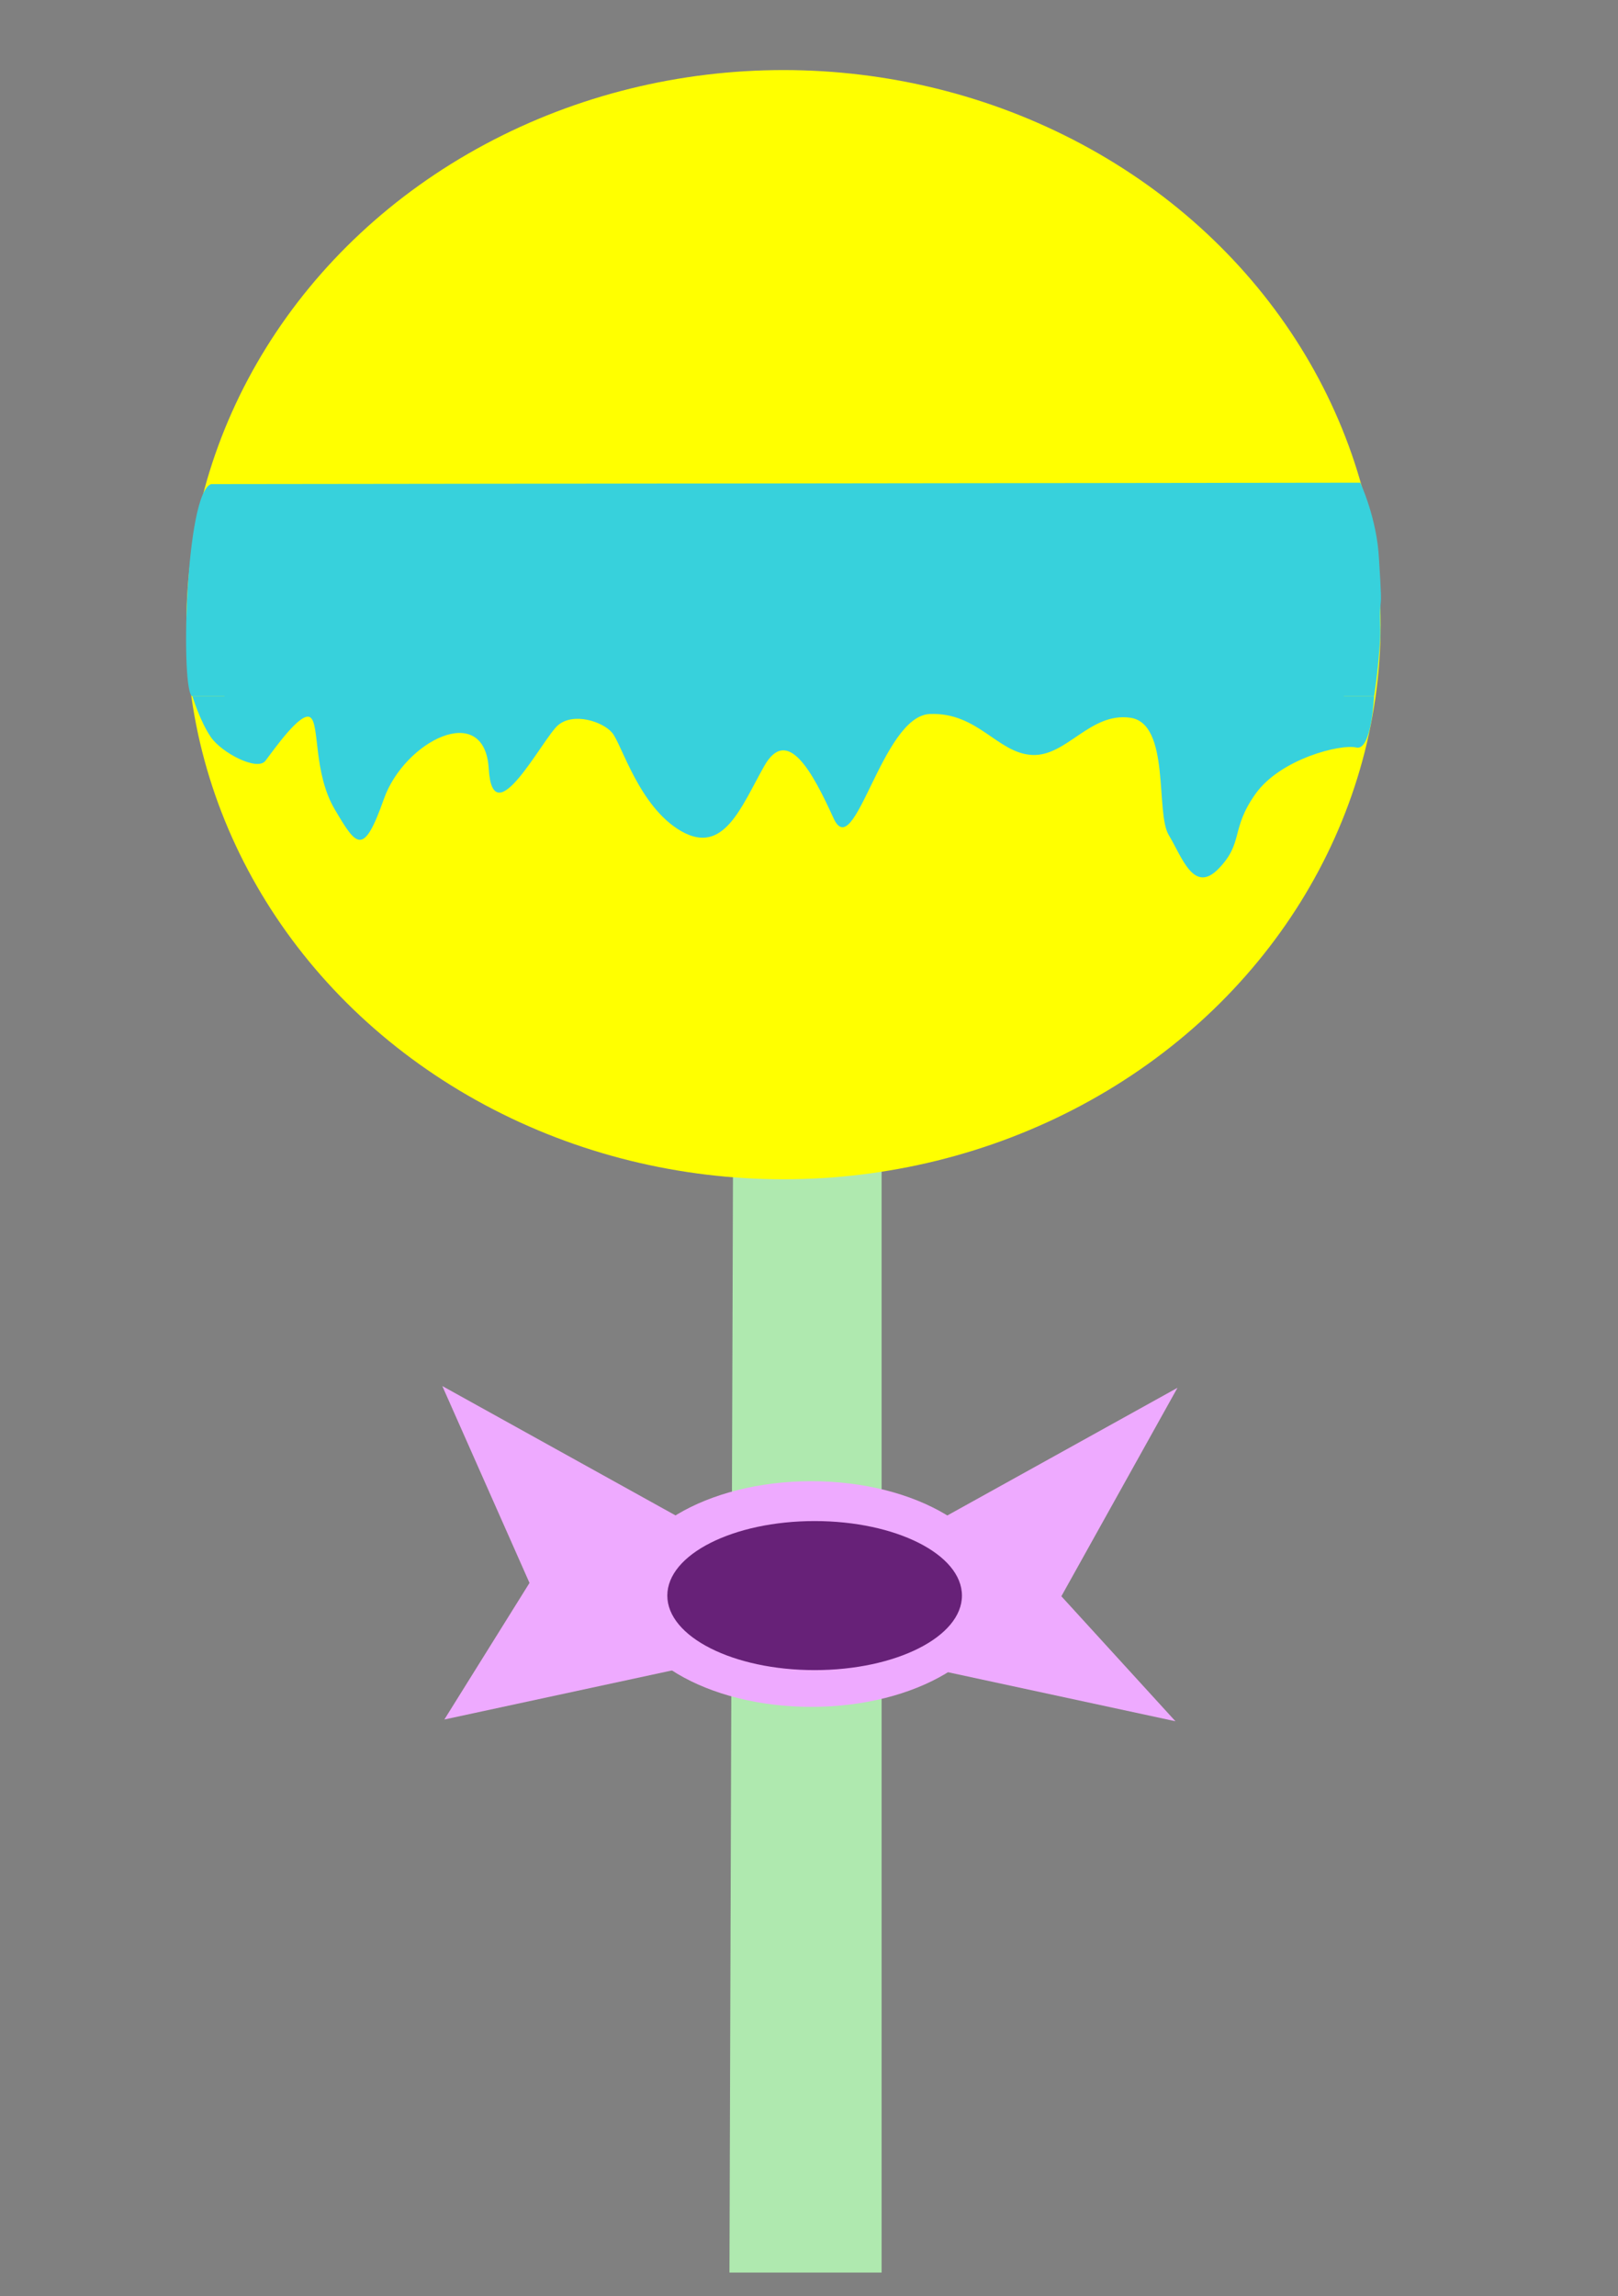 <?xml version="1.0" encoding="UTF-8" standalone="no"?>
<svg
   xmlns:dc="http://purl.org/dc/elements/1.1/"
   xmlns:cc="http://creativecommons.org/ns#"
   xmlns:rdf="http://www.w3.org/1999/02/22-rdf-syntax-ns#"
   xmlns:svg="http://www.w3.org/2000/svg"
   xmlns="http://www.w3.org/2000/svg"
   xmlns:sodipodi="http://sodipodi.sourceforge.net/DTD/sodipodi-0.dtd"
   xmlns:inkscape="http://www.inkscape.org/namespaces/inkscape"
   width="148mm"
   height="210mm"
   viewBox="0 0 148 210"
   version="1.1"
   id="svg3603"
   inkscape:version="1.0.1 (3bc2e813f5, 2020-09-07)"
   sodipodi:docname="pop.svg">
  <rect x="0" y="0" width="148" height="210" fill="#808080" stroke="none"/>
  <defs
     id="defs3597" />
  <sodipodi:namedview
     id="base"
     pagecolor="#ffffff"
     bordercolor="#666666"
     borderopacity="1.0"
     inkscape:pageopacity="0.0"
     inkscape:pageshadow="2"
     inkscape:zoom="0.70710678"
     inkscape:cx="76.635701"
     inkscape:cy="606.4201"
     inkscape:document-units="mm"
     inkscape:current-layer="layer1"
     inkscape:document-rotation="0"
     showgrid="false"
     inkscape:window-width="1267"
     inkscape:window-height="1041"
     inkscape:window-x="234"
     inkscape:window-y="0"
     inkscape:window-maximized="0" />
  <g
     inkscape:label="Layer 1"
     inkscape:groupmode="layer"
     id="layer1">
    <path
       style="fill:#afe9af;stroke:#000000;stroke-width:0;stroke-linecap:butt;stroke-linejoin:miter;stroke-miterlimit:4;stroke-dasharray:none;stroke-opacity:1"
       d="m 67.076,98.122 c 0,0 3.348,8.127 6.519,7.314 3.171,-0.813 4.229,-3.251 5.462,-4.876 1.233,-1.625 1.586,-1.625 1.586,-1.625 V 207.838 H 66.724 Z"
       id="path4199" />
    <ellipse
       style="fill:#ffff00;stroke:#170d05;stroke-width:0;stroke-linecap:round;stroke-linejoin:round"
       id="path4166"
       cx="71.666"
       cy="57.13"
       rx="54.62"
       ry="50.722" />
    <path
       style="fill:#37d1dc;fill-opacity:1;stroke:#000000;stroke-width:0;stroke-linecap:butt;stroke-linejoin:miter;stroke-miterlimit:4;stroke-dasharray:none;stroke-opacity:1"
       d="M 19.321,44.274 124.427,44.146 c 0,0 1.536,3.277 1.711,6.988 0.028,0.604 0.235,3.329 0.165,3.902 -0.132,1.081 -9.3e-4,2.404 -0.062,3.452 -0.169,2.922 -0.554,5.197 -0.554,5.197 H 17.605 c -1.113,-0.179 -0.678,-18.715 1.717,-19.412 z"
       id="path4170"
       sodipodi:nodetypes="ccsssccc" />
    <path
       style="fill:#37d1dc;fill-opacity:1;stroke:#000000;stroke-width:0;stroke-linecap:butt;stroke-linejoin:miter;stroke-miterlimit:4;stroke-dasharray:none;stroke-opacity:1"
       d="m 17.605,63.686 c 0,0 0.69,2.287 1.686,3.731 0.997,1.444 4.236,3.129 4.983,2.166 0.748,-0.963 3.239,-4.574 4.111,-3.972 0.872,0.602 0.249,5.055 2.243,8.425 1.993,3.37 2.616,4.333 4.485,-0.963 1.869,-5.296 9.219,-9.027 9.593,-2.768 0.374,6.258 4.935,-2.793 6.344,-3.985 1.41,-1.191 4.052,-0.34 4.933,0.681 0.881,1.021 2.467,6.808 6.343,9.021 3.876,2.213 5.462,-2.213 7.576,-5.957 2.114,-3.745 4.405,0.511 6.343,4.766 1.938,4.255 4.405,-9.361 8.81,-9.532 4.405,-0.17 6.167,3.574 9.338,3.745 3.171,0.17 5.286,-3.915 8.986,-3.404 3.7,0.511 2.291,8.681 3.524,10.723 1.233,2.042 2.291,5.447 4.581,3.064 2.291,-2.383 1.057,-3.574 3.348,-6.808 2.29,-3.234 7.818,-4.596 9.228,-4.255 1.41,0.34 1.628,-4.677 1.628,-4.677 z"
       id="path4182"
       sodipodi:nodetypes="csssssssssssssssssscc" />
    <path
       style="fill:#37d1dc;fill-opacity:1;stroke:#000000;stroke-width:0;stroke-linecap:butt;stroke-linejoin:miter;stroke-miterlimit:4;stroke-dasharray:none;stroke-opacity:1"
       d="m 22.551,47.123 98.995,-0.117 c 0,0 1.447,3.016 1.611,6.432 0.027,0.556 0.222,3.064 0.156,3.592 -0.124,0.995 -9.3e-4,2.212 -0.058,3.178 -0.159,2.69 -0.521,4.784 -0.521,4.784 H 20.935 C 19.887,64.826 20.296,47.765 22.551,47.123 Z"
       id="path4170-1"
       sodipodi:nodetypes="ccsssccc" />
    <ellipse
       style="fill:#eeaaff;fill-opacity:1;stroke:#000000;stroke-width:0;stroke-linecap:round;stroke-linejoin:round;stroke-miterlimit:4;stroke-dasharray:none;stroke-opacity:1"
       id="path4361"
       cx="74.216"
       cy="145.785"
       rx="17.33"
       ry="10.319" />
    <path
       style="fill:#eeaaff;fill-opacity:1;stroke:#000000;stroke-width:0;stroke-linecap:butt;stroke-linejoin:miter;stroke-miterlimit:4;stroke-dasharray:none;stroke-opacity:1"
       d="m 85.441,139.271 22.264,-12.348 -10.621,19.064 10.434,11.431 -21.702,-4.677 c 0,0 4.116,-3.274 4.116,-5.8 0,-2.526 0.842,-4.022 -1.777,-5.893 -2.619,-1.871 -2.713,-1.777 -2.713,-1.777 z"
       id="path4363"
       sodipodi:nodetypes="cccccssc" />
    <path
       style="fill:#eeaaff;fill-opacity:1;stroke:#000000;stroke-width:0;stroke-linecap:butt;stroke-linejoin:miter;stroke-miterlimit:4;stroke-dasharray:none;stroke-opacity:1"
       d="m 62.723,139.11 -22.264,-12.348 7.975,18.006 -7.788,12.49 21.702,-4.677 c 0,0 -4.116,-3.274 -4.116,-5.8 0,-2.526 -0.842,-4.022 1.777,-5.893 2.619,-1.871 2.713,-1.777 2.713,-1.777 z"
       id="path4363-3"
       sodipodi:nodetypes="cccccssc" />
    <ellipse
       style="fill:#672178;fill-opacity:1;stroke:#000000;stroke-width:0;stroke-linecap:round;stroke-linejoin:round;stroke-miterlimit:4;stroke-dasharray:none;stroke-opacity:1"
       id="path4380"
       cx="74.515"
       cy="145.926"
       rx="13.475"
       ry="6.816" />
  </g>
</svg>
